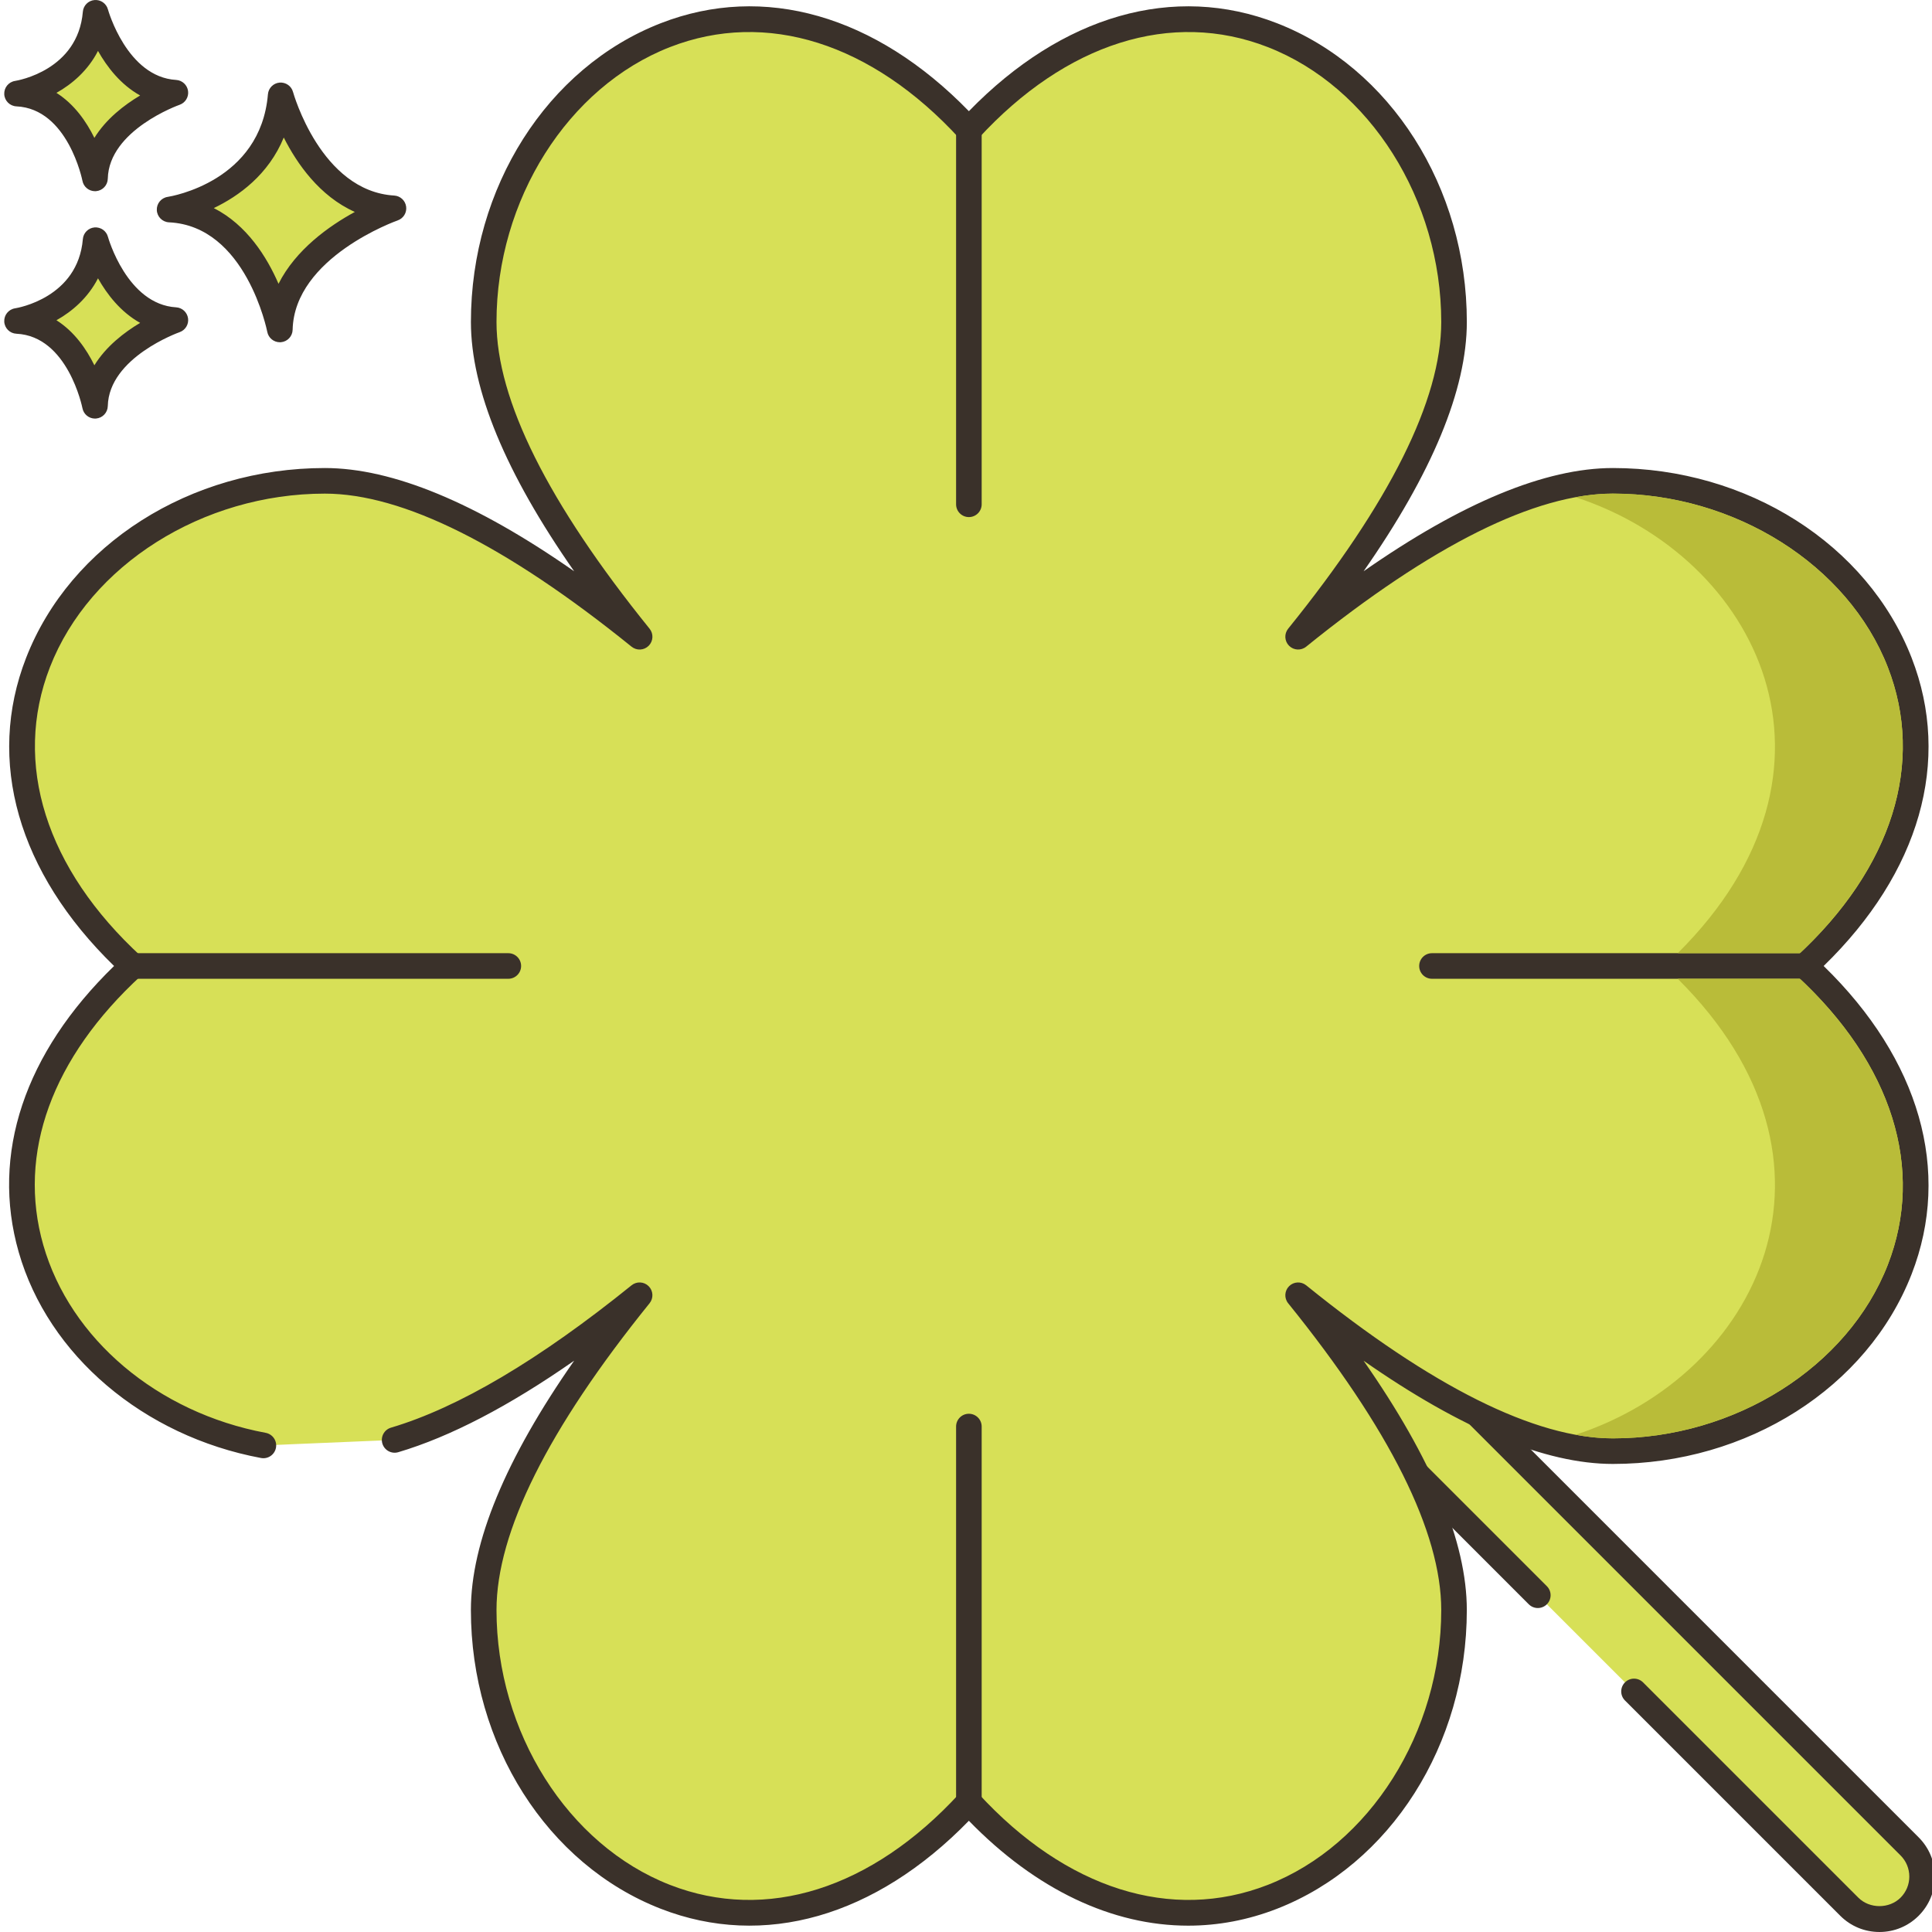 <?xml version="1.0" encoding="UTF-8"?>
<!DOCTYPE svg PUBLIC '-//W3C//DTD SVG 1.0//EN'
          'http://www.w3.org/TR/2001/REC-SVG-20010904/DTD/svg10.dtd'>
<svg contentScriptType="text/ecmascript" width="100pt" xmlns:xlink="http://www.w3.org/1999/xlink" zoomAndPan="magnify" contentStyleType="text/css" viewBox="0 0 452 452.992" height="100.0pt" preserveAspectRatio="xMidYMid meet" xmlns="http://www.w3.org/2000/svg" version="1.0"
><path style="fill:#d7e057;" d="m447.242 432.922-136.297-136.301c-3.906-3.906-10.238-3.906-14.145 0s-3.906 10.238 0 14.141l63.27 63.27 22.559 22.555 50.473 50.477c1.953 1.953 4.512 2.93 7.074 2.93 2.559 0 5.117-.977 7.07-2.93 3.902-3.906 3.902-10.238-.004-14.141zm0 0"
  /><path style="fill:#3a312a;" d="m449.367 430.801-136.301-136.301c-2.457-2.457-5.719-3.809-9.191-3.809s-6.738 1.352-9.191 3.809c-2.457 2.457-3.809 5.719-3.809 9.191s1.352 6.738 3.809 9.191l63.266 63.27c1.172 1.172 3.07 1.172 4.242 0s1.172-3.07 0-4.242l-63.266-63.27c-1.324-1.32-2.051-3.078-2.051-4.949s.727-3.625 2.051-4.949c2.727-2.73 7.168-2.73 9.898 0l136.301 136.301c1.32 1.32 2.051 3.078 2.051 4.949 0 1.871-.73 3.625-2.051 4.949-2.648 2.645-7.254 2.645-9.902 0l-50.473-50.473c-1.172-1.172-3.07-1.172-4.242 0-1.172 1.172-1.172 3.07 0 4.242l50.473 50.473c2.457 2.457 5.723 3.809 9.195 3.809 3.469 0 6.734-1.352 9.191-3.809 2.453-2.457 3.809-5.719 3.809-9.191 0-3.473-1.355-6.738-3.809-9.191zm0 0"
  /><path style="fill:#d7e057;" d="m422.727 226.492c55.918-51.34 12.391-113.754-45.047-113.754-21.789 0-48.711 16.273-73.809 36.555 20.281-25.098 36.559-52.02 36.559-73.809 0-57.438-62.414-100.965-113.754-45.043-51.344-55.922-113.754-12.391-113.754 45.043 0 21.789 16.273 48.711 36.555 73.809-25.102-20.281-52.023-36.555-73.809-36.555-57.438 0-100.969 62.414-45.047 113.754-51.125 46.938-19.117 103.121 30.637 112.414l30.777-1.293c18.156-5.379 38.324-18.477 57.441-33.922-20.281 25.098-36.555 52.02-36.555 73.809 0 57.438 62.41 100.969 113.754 45.047 51.34 55.922 113.754 12.391 113.754-45.047 0-21.789-16.277-48.707-36.559-73.809 25.098 20.281 52.02 36.555 73.809 36.555 57.438 0 100.969-62.414 45.047-113.754zm0 0"
  /><path style="fill:#3a312a;" d="m447.723 154.246c-10.367-26.621-38.516-44.508-70.043-44.508-15.84 0-35.449 8.129-58.457 24.207 16.074-23.008 24.207-42.621 24.207-58.461 0-31.527-17.887-59.672-44.508-70.039-24.168-9.414-50.352-1.887-72.246 20.625-21.898-22.516-48.082-30.039-72.25-20.625-26.621 10.367-44.508 38.512-44.508 70.039 0 15.84 8.129 35.453 24.207 58.461-23.008-16.078-42.617-24.207-58.461-24.207-31.527 0-59.672 17.887-70.039 44.508-9.414 24.164-1.891 50.348 20.625 72.246-21.008 20.402-28.941 44.125-22.359 67.094 6.922 24.172 29.227 43.117 56.816 48.27 1.625.305 3.195-.77 3.5-2.398.305-1.629-.77-3.195-2.398-3.5-25.375-4.738-45.844-22.016-52.152-44.023-6.16-21.504 2.004-43.961 22.992-63.23.621-.57.973-1.371.973-2.211 0-.836-.352-1.641-.973-2.207-22.406-20.57-30.215-45.305-21.434-67.863 9.332-23.953 35.832-40.684 64.453-40.684 18.254 0 42.453 12.078 71.922 35.891 1.195.965 2.926.871 4.008-.215 1.086-1.082 1.176-2.812.211-4.004-23.816-29.473-35.891-53.672-35.891-71.926 0-28.617 16.73-55.121 40.688-64.449 22.555-8.785 47.289-.973 67.859 21.434 1.137 1.234 3.281 1.234 4.418 0 20.57-22.406 45.305-30.219 67.859-21.434 23.957 9.328 40.688 35.832 40.688 64.449 0 18.254-12.078 42.453-35.891 71.922-.965 1.195-.871 2.922.215 4.008 1.082 1.082 2.809 1.176 4.004.211 29.469-23.812 53.668-35.887 71.922-35.887 28.617 0 55.121 16.73 64.449 40.684 8.785 22.555.973 47.289-21.434 67.859-.617.57-.969 1.371-.969 2.211 0 .84.352 1.641.969 2.207 22.406 20.57 30.215 45.305 21.434 67.859-9.328 23.957-35.832 40.688-64.449 40.688-18.254 0-42.453-12.074-71.922-35.887-1.195-.961-2.922-.871-4.004.211-1.086 1.082-1.18 2.812-.215 4.004 23.816 29.473 35.891 53.668 35.891 71.922 0 28.621-16.73 55.125-40.688 64.453-22.559 8.785-47.293.969-67.859-21.434-1.137-1.238-3.281-1.238-4.418 0-20.57 22.406-45.301 30.219-67.859 21.434-23.957-9.328-40.688-35.832-40.688-64.453 0-18.254 12.074-42.449 35.887-71.922.965-1.191.875-2.922-.211-4.004-1.086-1.086-2.812-1.176-4.008-.211-21.609 17.461-40.59 28.695-56.406 33.379-1.586.469-2.492 2.141-2.023 3.727.473 1.59 2.141 2.496 3.73 2.027 12.152-3.602 25.973-10.797 41.242-21.457-16.082 23.008-24.215 42.621-24.215 58.461 0 31.531 17.887 59.676 44.512 70.043 24.164 9.41 50.348 1.883 72.246-20.629 15.711 16.16 33.629 24.598 51.426 24.594 7.004 0 13.996-1.305 20.816-3.961 26.621-10.371 44.512-38.516 44.512-70.043 0-15.84-8.133-35.449-24.207-58.457 23.008 16.074 42.613 24.203 58.457 24.203 31.527 0 59.676-17.883 70.043-44.508 9.41-24.164 1.887-50.348-20.625-72.246 22.516-21.898 30.039-48.082 20.629-72.246zm0 0"
  /><path style="fill:#d7e057;" d="m65.316 22.355c-1.949 23.125-26.051 26.777-26.051 26.777 20.695.973 25.852 28.117 25.852 28.117.441-19.355 26.641-28.402 26.641-28.402-19.625-1.176-26.441-26.492-26.441-26.492zm0 0"
  /><path style="fill:#3a312a;" d="m91.941 45.852c-17.211-1.031-23.664-24.047-23.73-24.281-.383-1.406-1.703-2.324-3.168-2.203-1.449.129-2.594 1.281-2.719 2.734-1.719 20.43-22.625 23.926-23.508 24.062-1.523.23-2.625 1.582-2.543 3.125.078 1.539 1.312 2.766 2.855 2.84 18.055.852 22.996 25.438 23.043 25.684.273 1.422 1.52 2.434 2.945 2.434.082 0 .168 0 .25-.008 1.527-.129 2.715-1.387 2.75-2.918.391-17.016 24.383-25.555 24.625-25.637 1.352-.473 2.188-1.828 1.988-3.246-.195-1.418-1.363-2.5-2.789-2.586zm-27.133 20.691c-2.715-6.262-7.418-13.816-15.176-17.754 5.863-2.809 12.82-7.824 16.406-16.543 3.102 6.141 8.398 13.758 16.664 17.445-6.012 3.277-13.844 8.809-17.895 16.852zm0 0"
  /><path style="fill:#d7e057;" d="m21.918 56.312c-1.379 16.359-18.426 18.941-18.426 18.941 14.637.688 18.285 19.887 18.285 19.887.312-13.688 18.844-20.09 18.844-20.09-13.883-.828-18.703-18.738-18.703-18.738zm0 0"
  /><path style="fill:#3a312a;" d="m40.801 72.059c-11.531-.691-15.945-16.371-15.988-16.531-.379-1.402-1.707-2.328-3.164-2.203-1.449.129-2.598 1.285-2.719 2.734-1.156 13.742-15.293 16.137-15.883 16.23-1.527.23-2.625 1.578-2.547 3.121.078 1.539 1.312 2.77 2.855 2.84 12.07.57 15.445 17.289 15.477 17.453.27 1.426 1.52 2.441 2.945 2.441.082 0 .164-.004.25-.012 1.527-.125 2.715-1.387 2.75-2.922.262-11.418 16.664-17.266 16.828-17.324 1.352-.469 2.188-1.824 1.992-3.242-.199-1.418-1.367-2.5-2.797-2.586zm-19.168 13.59c-1.848-3.77-4.68-7.895-8.895-10.562 3.711-2.082 7.395-5.258 9.742-9.832 2.113 3.75 5.309 7.91 9.883 10.449-3.699 2.203-7.98 5.48-10.73 9.945zm0 0"
  /><path style="fill:#d7e057;" d="m21.918 3c-1.379 16.359-18.426 18.941-18.426 18.941 14.637.688 18.285 19.887 18.285 19.887.312-13.688 18.844-20.09 18.844-20.09-13.883-.832-18.703-18.738-18.703-18.738zm0 0"
  /><g style="fill:#3a312a;"
  ><path d="m40.801 18.742c-11.531-.688-15.941-16.367-15.988-16.527-.379-1.402-1.707-2.332-3.164-2.203-1.449.129-2.598 1.285-2.719 2.734-1.156 13.742-15.293 16.133-15.883 16.227-1.527.23-2.625 1.582-2.547 3.125.078 1.539 1.312 2.766 2.855 2.84 12.07.566 15.445 17.289 15.477 17.453.27 1.426 1.52 2.438 2.945 2.438.082 0 .164 0 .25-.008 1.527-.125 2.715-1.387 2.75-2.922.262-11.418 16.664-17.27 16.828-17.324 1.352-.469 2.188-1.828 1.992-3.246-.199-1.418-1.367-2.5-2.797-2.586zm-19.168 13.59c-1.848-3.77-4.68-7.891-8.895-10.559 3.711-2.082 7.395-5.258 9.742-9.832 2.113 3.746 5.309 7.91 9.883 10.445-3.699 2.203-7.98 5.484-10.73 9.945zm0 0"
    /><path d="m226.676 331.48c-1.66 0-3 1.344-3 3v88.062c0 1.656 1.34 3 3 3 1.656 0 3-1.344 3-3v-88.062c0-1.656-1.348-3-3-3zm0 0"
    /><path d="m226.676 27.441c-1.66 0-3 1.34-3 3v87.801c0 1.656 1.34 3 3 3 1.656 0 3-1.344 3-3v-87.801c0-1.66-1.348-3-3-3zm0 0"
    /><path d="m118.688 223.492h-88.066c-1.66 0-3 1.34-3 3 0 1.656 1.34 3 3 3h88.066c1.656 0 3-1.344 3-3 0-1.66-1.344-3-3-3zm0 0"
    /><path d="m422.727 223.492h-87.469c-1.66 0-3 1.34-3 3 0 1.656 1.34 3 3 3h87.469c1.656 0 3-1.344 3-3 0-1.66-1.344-3-3-3zm0 0"
  /></g
  ><path style="fill:#b9bc39;" d="m421.516 229.492h-28.641c43.398 43.098 18.918 92.898-23.961 106.918 3.059.562 5.98.84 8.762.84 28.617 0 55.117-16.738 64.457-40.699 8.68-22.258 1.141-46.641-20.617-67.059zm0 0"
  /><path style="fill:#b9bc39;" d="m442.133 156.434c-9.34-23.961-35.84-40.703-64.457-40.703-2.781 0-5.703.281-8.762.84 42.879 14.02 67.359 63.82 23.961 106.922h28.641c21.758-20.422 29.297-44.801 20.617-67.059zm0 0"
/></svg
>
